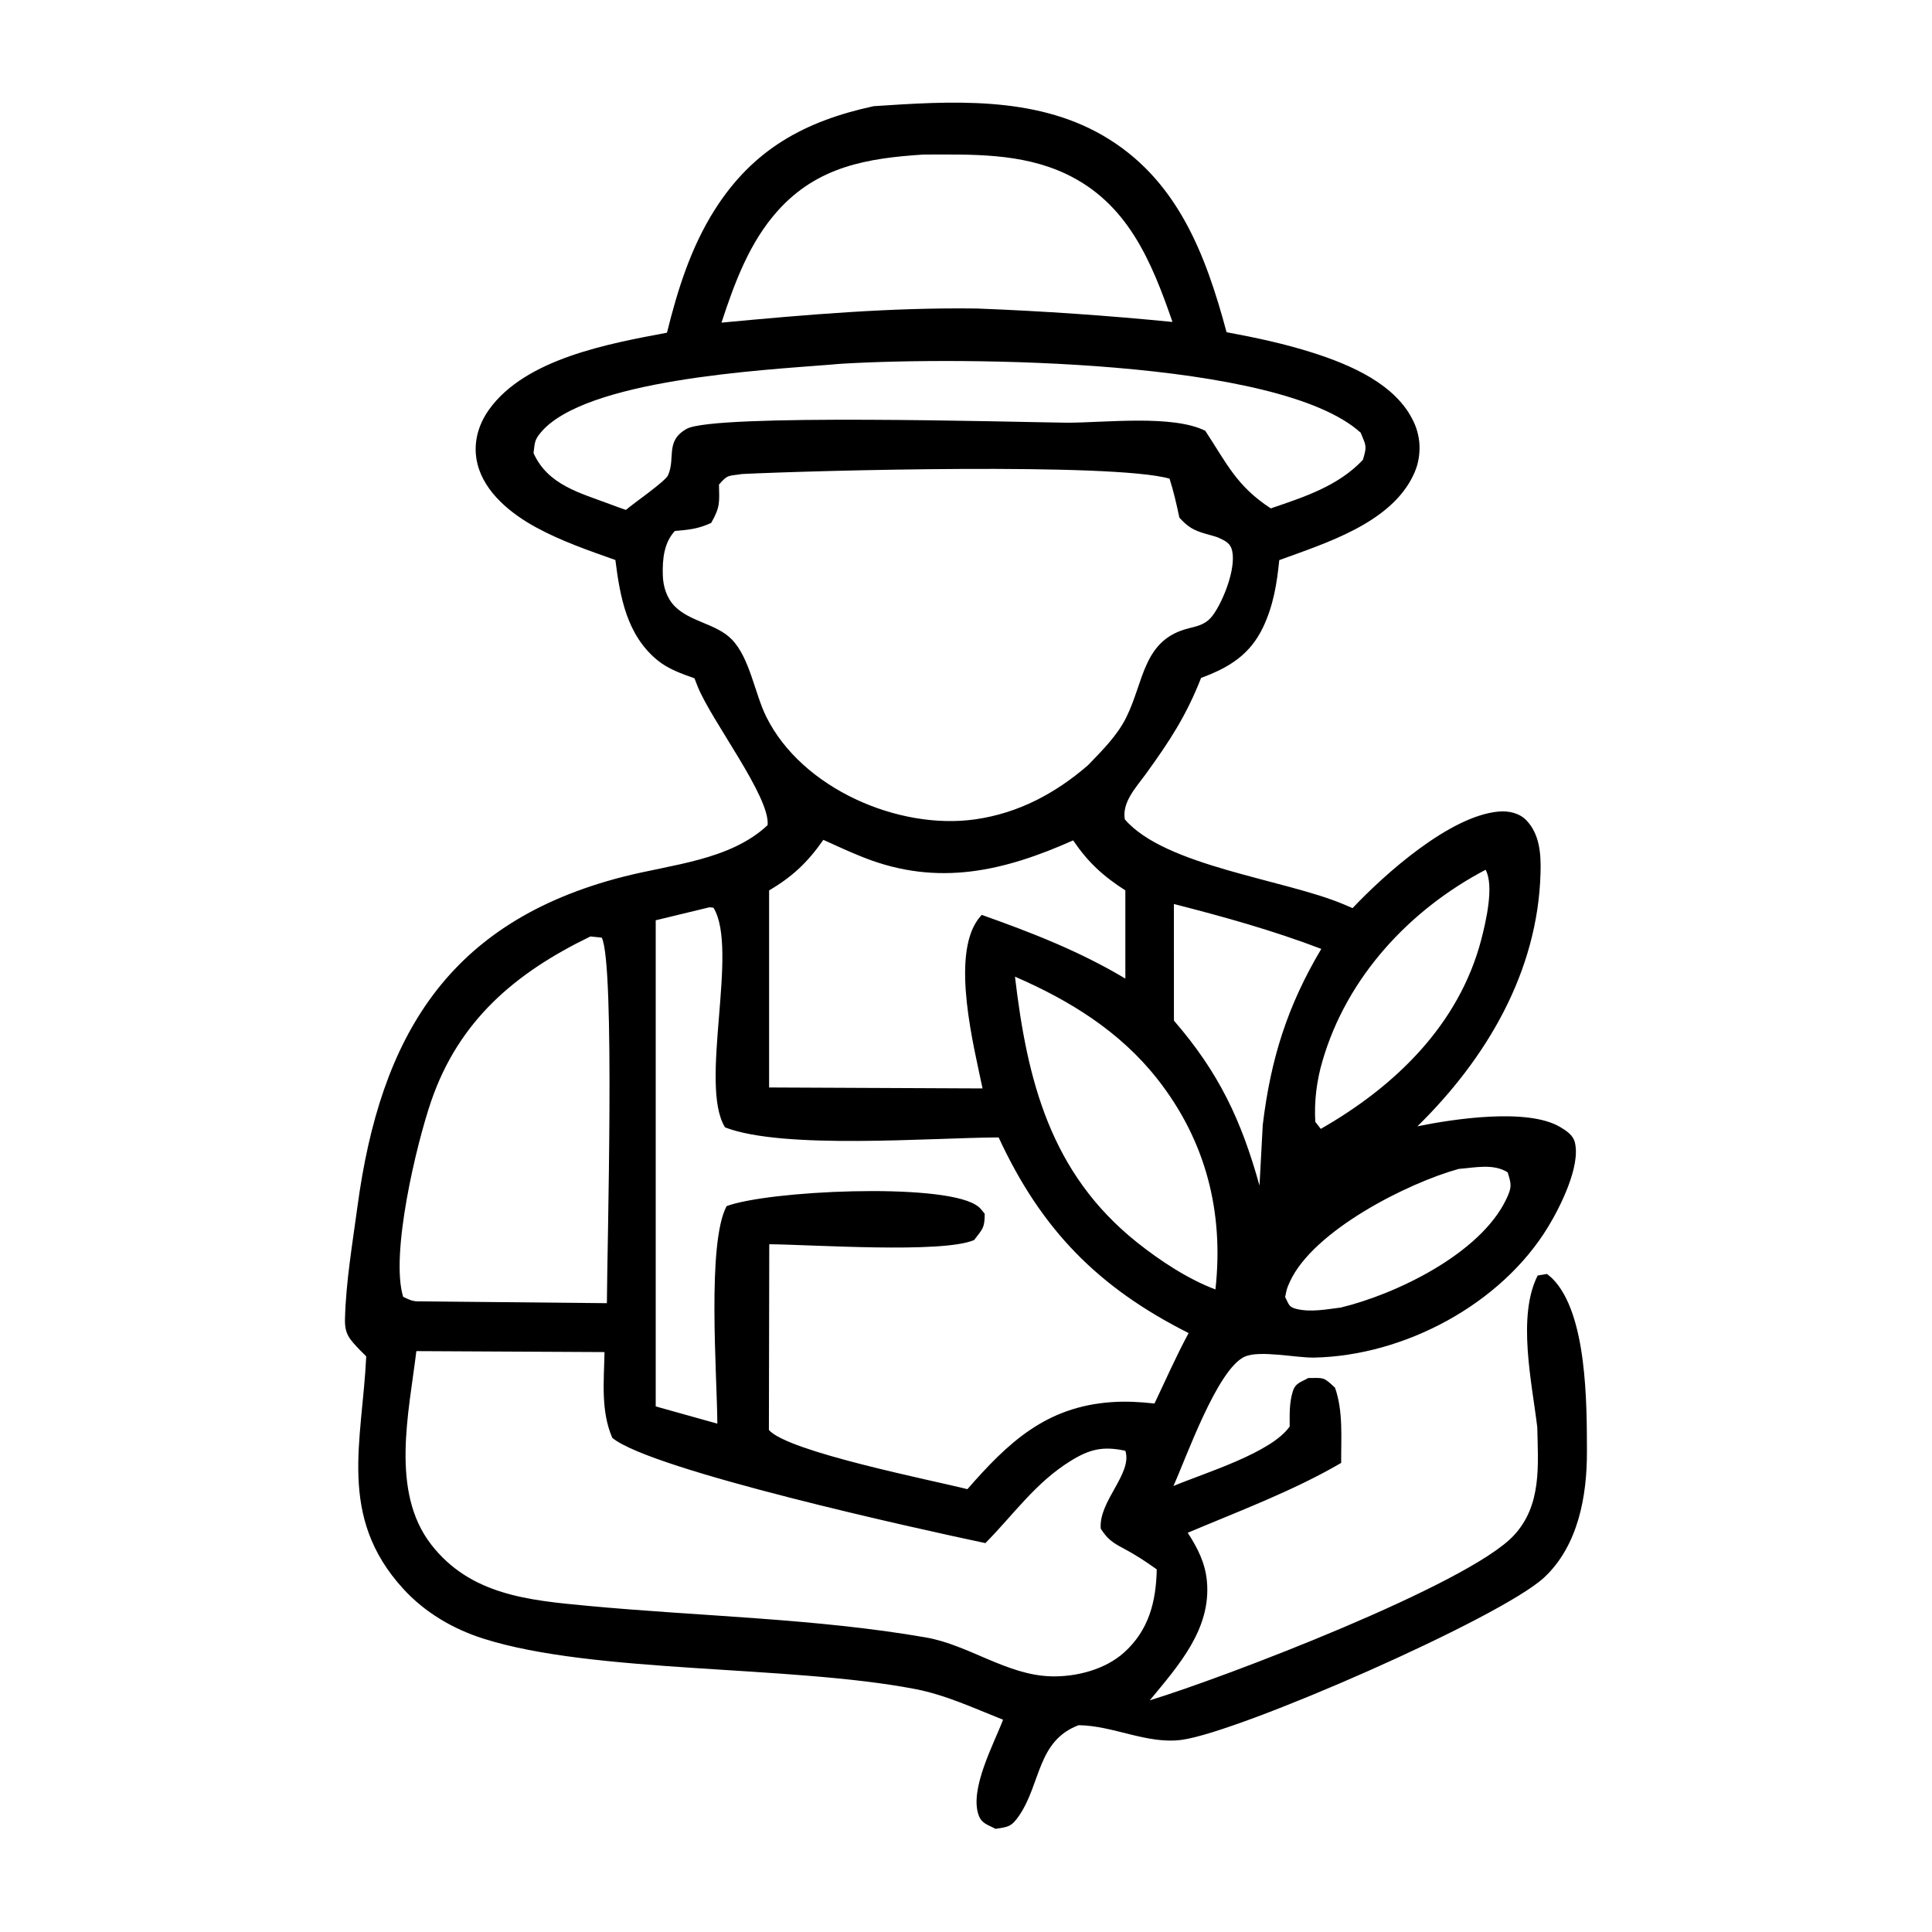 <?xml version="1.0" encoding="UTF-8"?>
<svg viewBox="0 0 48 48" xmlns="http://www.w3.org/2000/svg" stroke="none" stroke-width="1" fill="currentColor" fill-rule="evenodd">
    <g id="icon-producers">
        <path d="M21.706,2.638 C23.609,2.512 25.682,2.374 27.396,3.364 C29.243,4.431 29.951,6.309 30.474,8.254 C31.193,8.386 31.917,8.541 32.613,8.763 C33.543,9.06 34.694,9.543 35.127,10.491 C35.139,10.516 35.151,10.542 35.161,10.569 C35.171,10.595 35.181,10.622 35.19,10.648 C35.199,10.675 35.207,10.702 35.214,10.729 C35.221,10.757 35.228,10.784 35.234,10.812 C35.24,10.839 35.245,10.867 35.25,10.895 C35.254,10.923 35.257,10.951 35.261,10.979 C35.263,11.007 35.265,11.035 35.267,11.063 C35.268,11.092 35.268,11.12 35.268,11.148 C35.268,11.176 35.267,11.204 35.264,11.233 C35.263,11.261 35.26,11.289 35.257,11.317 C35.254,11.345 35.25,11.373 35.245,11.401 C35.24,11.429 35.235,11.456 35.228,11.484 C35.222,11.511 35.215,11.539 35.207,11.566 C35.199,11.593 35.19,11.62 35.18,11.646 C35.171,11.673 35.161,11.699 35.15,11.725 C35.139,11.751 35.127,11.777 35.115,11.803 C34.551,13 32.932,13.495 31.783,13.916 C31.725,14.499 31.636,15.045 31.383,15.579 C31.057,16.268 30.532,16.588 29.841,16.842 C29.469,17.789 29.057,18.415 28.473,19.222 C28.223,19.567 27.874,19.929 27.945,20.355 C28.938,21.52 31.919,21.849 33.382,22.467 L33.604,22.562 C34.416,21.703 36.015,20.28 37.221,20.164 C37.471,20.139 37.743,20.195 37.921,20.379 C38.256,20.726 38.288,21.227 38.274,21.686 C38.209,24.15 36.922,26.31 35.215,27.983 C36.089,27.804 37.95,27.517 38.762,28.001 C38.918,28.094 39.086,28.202 39.129,28.39 C39.269,28.983 38.763,29.987 38.46,30.485 C37.289,32.41 34.882,33.686 32.645,33.729 C32.21,33.737 31.302,33.541 30.931,33.703 C30.245,34.003 29.465,36.236 29.153,36.92 C29.921,36.596 31.586,36.099 32.042,35.44 C32.041,35.144 32.03,34.866 32.116,34.579 C32.183,34.356 32.311,34.348 32.501,34.237 C32.897,34.232 32.881,34.208 33.168,34.477 C33.375,35.063 33.317,35.73 33.321,36.346 C32.123,37.044 30.784,37.542 29.509,38.081 C29.752,38.457 29.942,38.825 29.985,39.28 C30.098,40.475 29.273,41.386 28.566,42.244 C30.381,41.692 36.48,39.368 37.612,38.146 C38.309,37.395 38.213,36.407 38.193,35.459 C38.061,34.352 37.688,32.706 38.203,31.69 L38.434,31.651 C38.478,31.689 38.527,31.723 38.567,31.764 C39.435,32.631 39.424,34.89 39.427,36.058 C39.431,37.164 39.212,38.395 38.37,39.187 C37.305,40.188 30.807,43.031 29.36,43.226 C28.498,43.342 27.667,42.872 26.798,42.862 C25.774,43.248 25.863,44.297 25.33,45.094 C25.134,45.386 25.05,45.39 24.733,45.437 C24.549,45.336 24.393,45.312 24.316,45.103 C24.079,44.459 24.687,43.338 24.921,42.726 C24.197,42.44 23.497,42.109 22.728,41.962 C19.603,41.364 14.752,41.583 12.012,40.712 C11.253,40.471 10.557,40.063 10.017,39.472 C8.376,37.676 9.001,35.808 9.099,33.698 C9.05,33.649 8.999,33.601 8.951,33.551 C8.68,33.268 8.56,33.147 8.571,32.762 C8.595,31.839 8.758,30.891 8.881,29.976 C9.45,25.748 11.135,22.897 15.481,21.783 C16.679,21.475 18.14,21.376 19.071,20.5 C19.139,19.797 17.67,17.904 17.33,17.048 L17.254,16.852 C16.928,16.736 16.6,16.623 16.33,16.4 C15.572,15.774 15.406,14.837 15.289,13.913 C14.618,13.675 13.941,13.442 13.314,13.1 C12.703,12.767 12.043,12.242 11.864,11.532 C11.743,11.053 11.865,10.576 12.148,10.179 C13.052,8.909 15.135,8.536 16.571,8.266 C16.832,7.206 17.163,6.153 17.75,5.223 C18.709,3.704 20.002,3.007 21.706,2.638 Z M18.431,11.777 C18.108,11.832 18.088,11.775 17.863,12.039 C17.872,12.485 17.896,12.592 17.669,12.992 C17.347,13.14 17.114,13.163 16.768,13.191 C16.498,13.479 16.456,13.888 16.467,14.285 C16.474,14.57 16.563,14.861 16.767,15.066 C17.154,15.453 17.798,15.496 18.178,15.883 C18.629,16.342 18.749,17.226 19.038,17.808 C19.922,19.592 22.325,20.629 24.232,20.356 C25.302,20.203 26.225,19.711 27.035,19.008 C27.383,18.645 27.759,18.275 27.983,17.821 C28.429,16.92 28.398,15.892 29.534,15.61 C29.805,15.543 29.987,15.5 30.157,15.253 C30.405,14.893 30.701,14.136 30.616,13.701 C30.576,13.494 30.447,13.439 30.26,13.353 C30.221,13.335 29.978,13.269 29.943,13.259 C29.649,13.173 29.513,13.092 29.301,12.861 C29.232,12.53 29.16,12.215 29.057,11.892 C27.656,11.49 20.222,11.689 18.431,11.777 Z M17.627,22.541 L16.291,22.864 L16.291,34.942 L17.822,35.37 C17.816,34.162 17.559,30.894 18.052,29.966 C19.085,29.581 23.307,29.382 24.228,29.926 C24.349,29.997 24.385,30.056 24.465,30.156 C24.463,30.509 24.419,30.525 24.201,30.809 C23.407,31.149 20.146,30.92 19.112,30.913 L19.103,35.526 C19.56,36.068 23.175,36.779 24.035,36.998 C25.049,35.836 25.988,34.95 27.613,34.836 C27.974,34.81 28.325,34.83 28.683,34.87 C28.961,34.286 29.223,33.689 29.531,33.12 C27.282,31.988 25.87,30.549 24.811,28.259 C23.11,28.266 19.466,28.568 18.014,28.01 C17.356,26.959 18.362,23.587 17.726,22.552 L17.627,22.541 Z M10.344,33.568 C10.162,35.09 9.69,37.055 10.713,38.374 C11.685,39.627 13.135,39.759 14.594,39.896 C17.356,40.156 20.28,40.207 23.004,40.682 C24.073,40.869 25.018,41.622 26.119,41.648 C26.738,41.664 27.453,41.481 27.923,41.06 C28.543,40.505 28.723,39.792 28.739,38.991 C28.461,38.791 28.192,38.616 27.889,38.457 C27.636,38.324 27.507,38.227 27.348,37.98 C27.289,37.298 28.142,36.612 27.959,36.044 C27.408,35.926 27.077,35.999 26.595,36.299 C25.726,36.837 25.183,37.629 24.482,38.338 C22.868,37.998 16.179,36.526 15.212,35.723 C14.922,35.05 15.006,34.312 15.019,33.592 L10.344,33.568 Z M14.669,23.266 C12.802,24.17 11.401,25.353 10.712,27.359 C10.341,28.443 9.693,31.163 10.016,32.219 C10.191,32.301 10.255,32.339 10.452,32.332 L15.078,32.377 C15.082,31.081 15.286,23.943 14.95,23.295 L14.669,23.266 Z M26.662,20.879 C24.937,21.647 23.306,22.031 21.466,21.307 C21.124,21.173 20.79,21.018 20.456,20.866 C20.067,21.422 19.693,21.778 19.108,22.122 L19.108,27.018 L24.411,27.042 C24.196,25.998 23.624,23.787 24.292,22.85 C24.322,22.808 24.357,22.77 24.391,22.73 C25.633,23.171 26.824,23.634 27.959,24.313 L27.959,22.122 C27.404,21.765 27.033,21.425 26.662,20.879 Z M22.94,3.84 C21.549,3.93 20.314,4.134 19.328,5.231 C18.62,6.016 18.25,7.027 17.925,8.016 C20.04,7.817 22.144,7.636 24.272,7.665 C25.895,7.727 27.514,7.839 29.13,7.999 C28.609,6.493 28.016,5.042 26.478,4.318 C25.363,3.795 24.14,3.838 22.94,3.84 Z M20.63,9.06 C18.921,9.196 14.533,9.431 13.434,10.747 C13.267,10.947 13.291,11.011 13.255,11.256 C13.612,12.053 14.413,12.246 15.168,12.531 C15.295,12.579 15.422,12.625 15.55,12.669 C15.726,12.515 16.532,11.959 16.598,11.807 C16.79,11.362 16.521,10.96 17.059,10.655 C17.738,10.271 25.195,10.487 26.505,10.502 C27.453,10.503 29.133,10.297 29.945,10.703 C30.487,11.527 30.72,12.072 31.572,12.631 C32.401,12.347 33.244,12.079 33.861,11.425 C33.963,11.083 33.945,11.083 33.806,10.751 C31.777,8.905 23.886,8.863 20.961,9.034 C20.851,9.04 20.74,9.049 20.63,9.06 Z M25.217,24.265 C25.521,26.854 26.102,29.149 28.241,30.86 C28.811,31.316 29.513,31.779 30.197,32.036 C30.411,30.109 29.957,28.326 28.74,26.789 C27.814,25.619 26.569,24.851 25.217,24.265 Z M36.91,21.609 C35.025,22.599 33.463,24.272 32.857,26.358 C32.82,26.481 32.789,26.604 32.764,26.729 C32.738,26.854 32.718,26.98 32.702,27.107 C32.687,27.234 32.677,27.361 32.673,27.488 C32.669,27.616 32.671,27.744 32.678,27.871 L32.814,28.047 C34.654,26.995 36.247,25.466 36.802,23.343 C36.918,22.894 37.125,22.012 36.91,21.609 Z M29.165,22.46 L29.166,25.357 C30.283,26.648 30.837,27.823 31.292,29.455 L31.373,27.946 C31.57,26.31 31.984,24.993 32.827,23.575 C31.623,23.116 30.413,22.779 29.165,22.46 Z M36.243,29.041 C34.977,29.389 32.625,30.574 32.045,31.847 C31.96,32.034 31.965,32.05 31.929,32.227 C32.024,32.397 32.008,32.473 32.217,32.522 C32.575,32.606 32.949,32.53 33.309,32.486 C34.671,32.159 36.774,31.155 37.423,29.793 C37.567,29.49 37.55,29.425 37.458,29.127 C37.104,28.901 36.643,29.011 36.243,29.041 Z"></path>
    </g>
</svg>